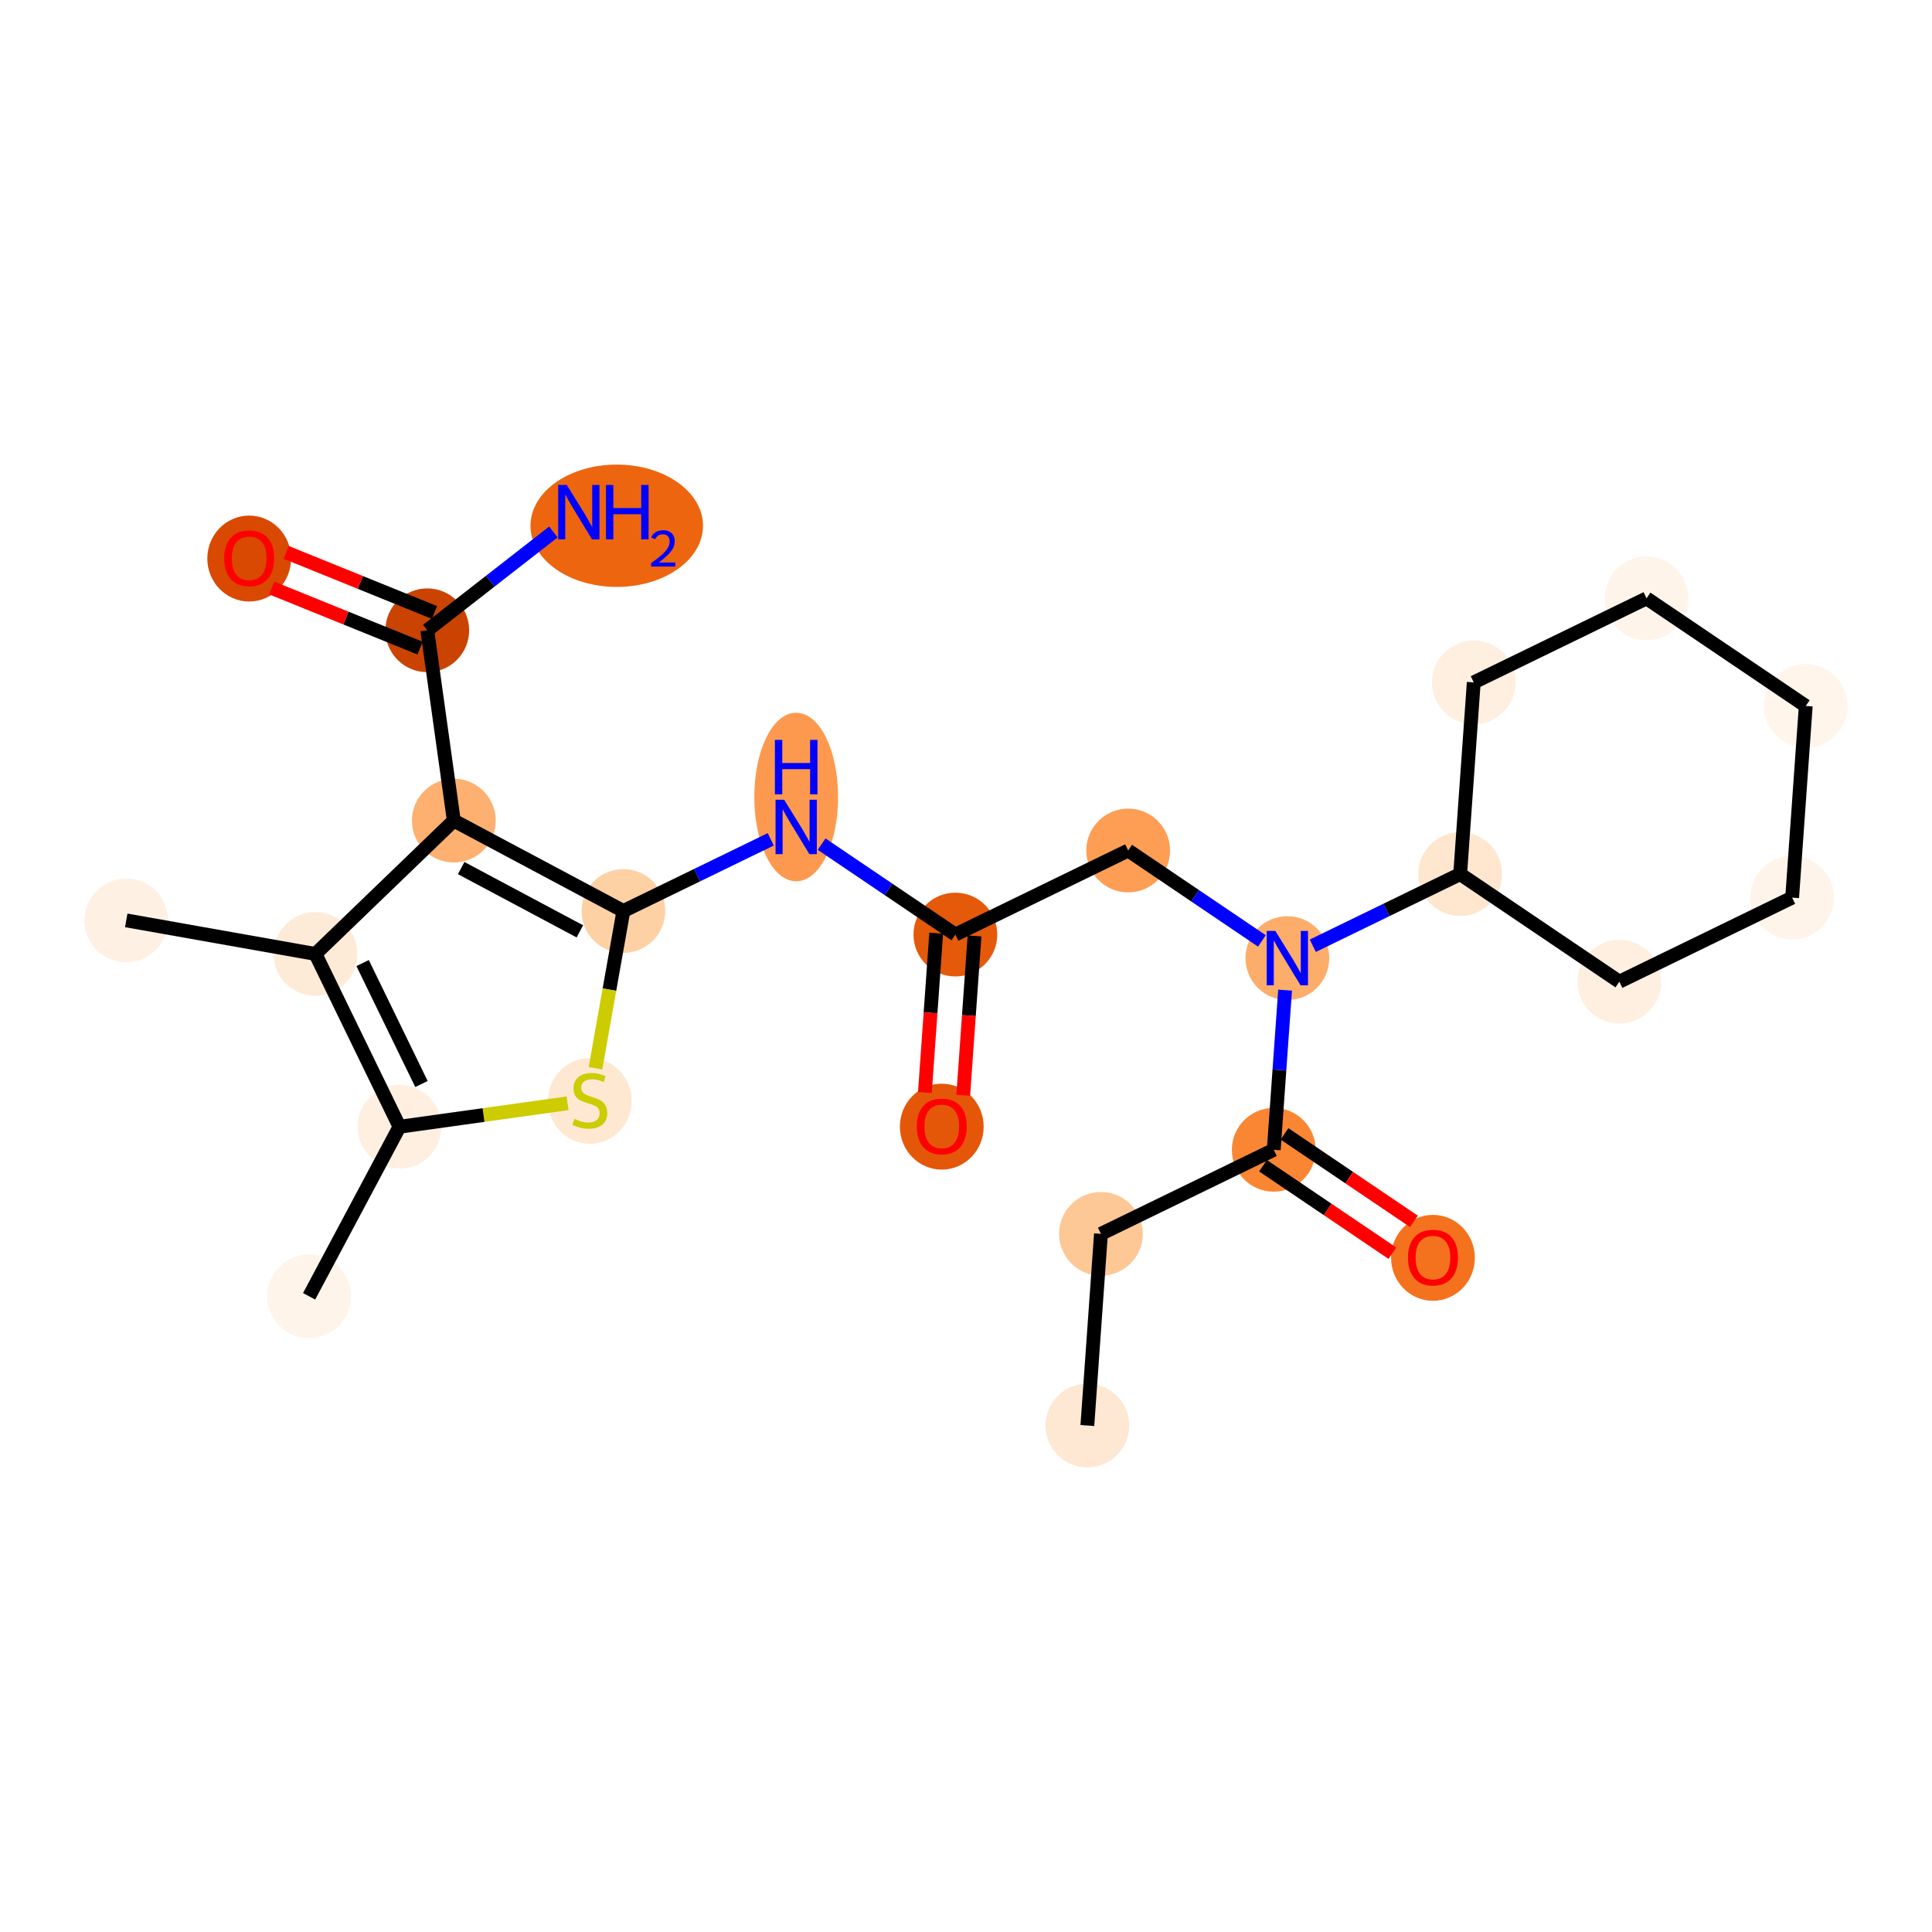 <?xml version='1.0' encoding='iso-8859-1'?>
<svg version='1.1' baseProfile='full'
              xmlns='http://www.w3.org/2000/svg'
                      xmlns:rdkit='http://www.rdkit.org/xml'
                      xmlns:xlink='http://www.w3.org/1999/xlink'
                  xml:space='preserve'
width='280px' height='280px' viewBox='0 0 280 280'>
<!-- END OF HEADER -->
<rect style='opacity:1.0;fill:#FFFFFF;stroke:none' width='280' height='280' x='0' y='0'> </rect>
<ellipse cx='157.588' cy='206.599' rx='5.57' ry='5.57'  style='fill:#FEE8D3;fill-rule:evenodd;stroke:#FEE8D3;stroke-width:1.0px;stroke-linecap:butt;stroke-linejoin:miter;stroke-opacity:1' />
<ellipse cx='159.559' cy='178.82' rx='5.57' ry='5.57'  style='fill:#FDC895;fill-rule:evenodd;stroke:#FDC895;stroke-width:1.0px;stroke-linecap:butt;stroke-linejoin:miter;stroke-opacity:1' />
<ellipse cx='184.602' cy='166.638' rx='5.57' ry='5.57'  style='fill:#FA8634;fill-rule:evenodd;stroke:#FA8634;stroke-width:1.0px;stroke-linecap:butt;stroke-linejoin:miter;stroke-opacity:1' />
<ellipse cx='207.674' cy='182.296' rx='5.57' ry='5.726'  style='fill:#F4721D;fill-rule:evenodd;stroke:#F4721D;stroke-width:1.0px;stroke-linecap:butt;stroke-linejoin:miter;stroke-opacity:1' />
<ellipse cx='186.574' cy='138.859' rx='5.57' ry='5.577'  style='fill:#FDAD6A;fill-rule:evenodd;stroke:#FDAD6A;stroke-width:1.0px;stroke-linecap:butt;stroke-linejoin:miter;stroke-opacity:1' />
<ellipse cx='163.503' cy='123.262' rx='5.57' ry='5.57'  style='fill:#FD9E54;fill-rule:evenodd;stroke:#FD9E54;stroke-width:1.0px;stroke-linecap:butt;stroke-linejoin:miter;stroke-opacity:1' />
<ellipse cx='138.46' cy='135.444' rx='5.57' ry='5.57'  style='fill:#E5590A;fill-rule:evenodd;stroke:#E5590A;stroke-width:1.0px;stroke-linecap:butt;stroke-linejoin:miter;stroke-opacity:1' />
<ellipse cx='136.488' cy='163.284' rx='5.57' ry='5.726'  style='fill:#E45709;fill-rule:evenodd;stroke:#E45709;stroke-width:1.0px;stroke-linecap:butt;stroke-linejoin:miter;stroke-opacity:1' />
<ellipse cx='115.389' cy='115.51' rx='5.57' ry='11.711'  style='fill:#FD994E;fill-rule:evenodd;stroke:#FD994E;stroke-width:1.0px;stroke-linecap:butt;stroke-linejoin:miter;stroke-opacity:1' />
<ellipse cx='90.346' cy='132.029' rx='5.57' ry='5.57'  style='fill:#FDD1A4;fill-rule:evenodd;stroke:#FDD1A4;stroke-width:1.0px;stroke-linecap:butt;stroke-linejoin:miter;stroke-opacity:1' />
<ellipse cx='85.481' cy='159.555' rx='5.57' ry='5.711'  style='fill:#FEE8D2;fill-rule:evenodd;stroke:#FEE8D2;stroke-width:1.0px;stroke-linecap:butt;stroke-linejoin:miter;stroke-opacity:1' />
<ellipse cx='57.899' cy='163.296' rx='5.57' ry='5.57'  style='fill:#FEEFE0;fill-rule:evenodd;stroke:#FEEFE0;stroke-width:1.0px;stroke-linecap:butt;stroke-linejoin:miter;stroke-opacity:1' />
<ellipse cx='44.8' cy='187.872' rx='5.57' ry='5.57'  style='fill:#FEF4E9;fill-rule:evenodd;stroke:#FEF4E9;stroke-width:1.0px;stroke-linecap:butt;stroke-linejoin:miter;stroke-opacity:1' />
<ellipse cx='45.718' cy='138.254' rx='5.57' ry='5.57'  style='fill:#FEEBD7;fill-rule:evenodd;stroke:#FEEBD7;stroke-width:1.0px;stroke-linecap:butt;stroke-linejoin:miter;stroke-opacity:1' />
<ellipse cx='18.297' cy='133.389' rx='5.57' ry='5.57'  style='fill:#FEF1E4;fill-rule:evenodd;stroke:#FEF1E4;stroke-width:1.0px;stroke-linecap:butt;stroke-linejoin:miter;stroke-opacity:1' />
<ellipse cx='65.77' cy='118.929' rx='5.57' ry='5.57'  style='fill:#FDB06F;fill-rule:evenodd;stroke:#FDB06F;stroke-width:1.0px;stroke-linecap:butt;stroke-linejoin:miter;stroke-opacity:1' />
<ellipse cx='61.923' cy='91.347' rx='5.57' ry='5.57'  style='fill:#CB4301;fill-rule:evenodd;stroke:#CB4301;stroke-width:1.0px;stroke-linecap:butt;stroke-linejoin:miter;stroke-opacity:1' />
<ellipse cx='89.383' cy='76.197' rx='12.003' ry='8.365'  style='fill:#EE6510;fill-rule:evenodd;stroke:#EE6510;stroke-width:1.0px;stroke-linecap:butt;stroke-linejoin:miter;stroke-opacity:1' />
<ellipse cx='36.114' cy='80.95' rx='5.57' ry='5.726'  style='fill:#D94901;fill-rule:evenodd;stroke:#D94901;stroke-width:1.0px;stroke-linecap:butt;stroke-linejoin:miter;stroke-opacity:1' />
<ellipse cx='211.617' cy='126.677' rx='5.57' ry='5.57'  style='fill:#FEE6CF;fill-rule:evenodd;stroke:#FEE6CF;stroke-width:1.0px;stroke-linecap:butt;stroke-linejoin:miter;stroke-opacity:1' />
<ellipse cx='234.688' cy='142.274' rx='5.57' ry='5.57'  style='fill:#FEEFE0;fill-rule:evenodd;stroke:#FEEFE0;stroke-width:1.0px;stroke-linecap:butt;stroke-linejoin:miter;stroke-opacity:1' />
<ellipse cx='259.731' cy='130.092' rx='5.57' ry='5.57'  style='fill:#FEF4EA;fill-rule:evenodd;stroke:#FEF4EA;stroke-width:1.0px;stroke-linecap:butt;stroke-linejoin:miter;stroke-opacity:1' />
<ellipse cx='261.703' cy='102.314' rx='5.57' ry='5.57'  style='fill:#FFF5EB;fill-rule:evenodd;stroke:#FFF5EB;stroke-width:1.0px;stroke-linecap:butt;stroke-linejoin:miter;stroke-opacity:1' />
<ellipse cx='238.632' cy='86.717' rx='5.57' ry='5.57'  style='fill:#FEF4EA;fill-rule:evenodd;stroke:#FEF4EA;stroke-width:1.0px;stroke-linecap:butt;stroke-linejoin:miter;stroke-opacity:1' />
<ellipse cx='213.589' cy='98.899' rx='5.57' ry='5.57'  style='fill:#FEEFE0;fill-rule:evenodd;stroke:#FEEFE0;stroke-width:1.0px;stroke-linecap:butt;stroke-linejoin:miter;stroke-opacity:1' />
<path class='bond-0 atom-0 atom-1' d='M 157.588,206.599 L 159.559,178.82' style='fill:none;fill-rule:evenodd;stroke:#000000;stroke-width:2.0px;stroke-linecap:butt;stroke-linejoin:miter;stroke-opacity:1' />
<path class='bond-1 atom-1 atom-2' d='M 159.559,178.82 L 184.602,166.638' style='fill:none;fill-rule:evenodd;stroke:#000000;stroke-width:2.0px;stroke-linecap:butt;stroke-linejoin:miter;stroke-opacity:1' />
<path class='bond-2 atom-2 atom-3' d='M 183.043,168.945 L 192.42,175.284' style='fill:none;fill-rule:evenodd;stroke:#000000;stroke-width:2.0px;stroke-linecap:butt;stroke-linejoin:miter;stroke-opacity:1' />
<path class='bond-2 atom-2 atom-3' d='M 192.42,175.284 L 201.797,181.624' style='fill:none;fill-rule:evenodd;stroke:#FF0000;stroke-width:2.0px;stroke-linecap:butt;stroke-linejoin:miter;stroke-opacity:1' />
<path class='bond-2 atom-2 atom-3' d='M 186.162,164.331 L 195.539,170.67' style='fill:none;fill-rule:evenodd;stroke:#000000;stroke-width:2.0px;stroke-linecap:butt;stroke-linejoin:miter;stroke-opacity:1' />
<path class='bond-2 atom-2 atom-3' d='M 195.539,170.67 L 204.917,177.01' style='fill:none;fill-rule:evenodd;stroke:#FF0000;stroke-width:2.0px;stroke-linecap:butt;stroke-linejoin:miter;stroke-opacity:1' />
<path class='bond-3 atom-2 atom-4' d='M 184.602,166.638 L 185.424,155.068' style='fill:none;fill-rule:evenodd;stroke:#000000;stroke-width:2.0px;stroke-linecap:butt;stroke-linejoin:miter;stroke-opacity:1' />
<path class='bond-3 atom-2 atom-4' d='M 185.424,155.068 L 186.245,143.499' style='fill:none;fill-rule:evenodd;stroke:#0000FF;stroke-width:2.0px;stroke-linecap:butt;stroke-linejoin:miter;stroke-opacity:1' />
<path class='bond-4 atom-4 atom-5' d='M 182.887,136.367 L 173.195,129.814' style='fill:none;fill-rule:evenodd;stroke:#0000FF;stroke-width:2.0px;stroke-linecap:butt;stroke-linejoin:miter;stroke-opacity:1' />
<path class='bond-4 atom-4 atom-5' d='M 173.195,129.814 L 163.503,123.262' style='fill:none;fill-rule:evenodd;stroke:#000000;stroke-width:2.0px;stroke-linecap:butt;stroke-linejoin:miter;stroke-opacity:1' />
<path class='bond-18 atom-4 atom-19' d='M 190.261,137.066 L 200.939,131.871' style='fill:none;fill-rule:evenodd;stroke:#0000FF;stroke-width:2.0px;stroke-linecap:butt;stroke-linejoin:miter;stroke-opacity:1' />
<path class='bond-18 atom-4 atom-19' d='M 200.939,131.871 L 211.617,126.677' style='fill:none;fill-rule:evenodd;stroke:#000000;stroke-width:2.0px;stroke-linecap:butt;stroke-linejoin:miter;stroke-opacity:1' />
<path class='bond-5 atom-5 atom-6' d='M 163.503,123.262 L 138.46,135.444' style='fill:none;fill-rule:evenodd;stroke:#000000;stroke-width:2.0px;stroke-linecap:butt;stroke-linejoin:miter;stroke-opacity:1' />
<path class='bond-6 atom-6 atom-7' d='M 135.682,135.247 L 134.862,146.794' style='fill:none;fill-rule:evenodd;stroke:#000000;stroke-width:2.0px;stroke-linecap:butt;stroke-linejoin:miter;stroke-opacity:1' />
<path class='bond-6 atom-6 atom-7' d='M 134.862,146.794 L 134.043,158.342' style='fill:none;fill-rule:evenodd;stroke:#FF0000;stroke-width:2.0px;stroke-linecap:butt;stroke-linejoin:miter;stroke-opacity:1' />
<path class='bond-6 atom-6 atom-7' d='M 141.238,135.641 L 140.418,147.189' style='fill:none;fill-rule:evenodd;stroke:#000000;stroke-width:2.0px;stroke-linecap:butt;stroke-linejoin:miter;stroke-opacity:1' />
<path class='bond-6 atom-6 atom-7' d='M 140.418,147.189 L 139.599,158.736' style='fill:none;fill-rule:evenodd;stroke:#FF0000;stroke-width:2.0px;stroke-linecap:butt;stroke-linejoin:miter;stroke-opacity:1' />
<path class='bond-7 atom-6 atom-8' d='M 138.46,135.444 L 128.768,128.892' style='fill:none;fill-rule:evenodd;stroke:#000000;stroke-width:2.0px;stroke-linecap:butt;stroke-linejoin:miter;stroke-opacity:1' />
<path class='bond-7 atom-6 atom-8' d='M 128.768,128.892 L 119.076,122.34' style='fill:none;fill-rule:evenodd;stroke:#0000FF;stroke-width:2.0px;stroke-linecap:butt;stroke-linejoin:miter;stroke-opacity:1' />
<path class='bond-8 atom-8 atom-9' d='M 111.701,121.641 L 101.024,126.835' style='fill:none;fill-rule:evenodd;stroke:#0000FF;stroke-width:2.0px;stroke-linecap:butt;stroke-linejoin:miter;stroke-opacity:1' />
<path class='bond-8 atom-8 atom-9' d='M 101.024,126.835 L 90.346,132.029' style='fill:none;fill-rule:evenodd;stroke:#000000;stroke-width:2.0px;stroke-linecap:butt;stroke-linejoin:miter;stroke-opacity:1' />
<path class='bond-9 atom-9 atom-10' d='M 90.346,132.029 L 88.324,143.425' style='fill:none;fill-rule:evenodd;stroke:#000000;stroke-width:2.0px;stroke-linecap:butt;stroke-linejoin:miter;stroke-opacity:1' />
<path class='bond-9 atom-9 atom-10' d='M 88.324,143.425 L 86.302,154.821' style='fill:none;fill-rule:evenodd;stroke:#CCCC00;stroke-width:2.0px;stroke-linecap:butt;stroke-linejoin:miter;stroke-opacity:1' />
<path class='bond-24 atom-15 atom-9' d='M 65.77,118.929 L 90.346,132.029' style='fill:none;fill-rule:evenodd;stroke:#000000;stroke-width:2.0px;stroke-linecap:butt;stroke-linejoin:miter;stroke-opacity:1' />
<path class='bond-24 atom-15 atom-9' d='M 66.837,125.809 L 84.039,134.979' style='fill:none;fill-rule:evenodd;stroke:#000000;stroke-width:2.0px;stroke-linecap:butt;stroke-linejoin:miter;stroke-opacity:1' />
<path class='bond-10 atom-10 atom-11' d='M 82.256,159.899 L 70.078,161.598' style='fill:none;fill-rule:evenodd;stroke:#CCCC00;stroke-width:2.0px;stroke-linecap:butt;stroke-linejoin:miter;stroke-opacity:1' />
<path class='bond-10 atom-10 atom-11' d='M 70.078,161.598 L 57.899,163.296' style='fill:none;fill-rule:evenodd;stroke:#000000;stroke-width:2.0px;stroke-linecap:butt;stroke-linejoin:miter;stroke-opacity:1' />
<path class='bond-11 atom-11 atom-12' d='M 57.899,163.296 L 44.8,187.872' style='fill:none;fill-rule:evenodd;stroke:#000000;stroke-width:2.0px;stroke-linecap:butt;stroke-linejoin:miter;stroke-opacity:1' />
<path class='bond-12 atom-11 atom-13' d='M 57.899,163.296 L 45.718,138.254' style='fill:none;fill-rule:evenodd;stroke:#000000;stroke-width:2.0px;stroke-linecap:butt;stroke-linejoin:miter;stroke-opacity:1' />
<path class='bond-12 atom-11 atom-13' d='M 61.081,157.104 L 52.553,139.574' style='fill:none;fill-rule:evenodd;stroke:#000000;stroke-width:2.0px;stroke-linecap:butt;stroke-linejoin:miter;stroke-opacity:1' />
<path class='bond-13 atom-13 atom-14' d='M 45.718,138.254 L 18.297,133.389' style='fill:none;fill-rule:evenodd;stroke:#000000;stroke-width:2.0px;stroke-linecap:butt;stroke-linejoin:miter;stroke-opacity:1' />
<path class='bond-14 atom-13 atom-15' d='M 45.718,138.254 L 65.77,118.929' style='fill:none;fill-rule:evenodd;stroke:#000000;stroke-width:2.0px;stroke-linecap:butt;stroke-linejoin:miter;stroke-opacity:1' />
<path class='bond-15 atom-15 atom-16' d='M 65.77,118.929 L 61.923,91.347' style='fill:none;fill-rule:evenodd;stroke:#000000;stroke-width:2.0px;stroke-linecap:butt;stroke-linejoin:miter;stroke-opacity:1' />
<path class='bond-16 atom-16 atom-17' d='M 61.923,91.347 L 71.061,84.224' style='fill:none;fill-rule:evenodd;stroke:#000000;stroke-width:2.0px;stroke-linecap:butt;stroke-linejoin:miter;stroke-opacity:1' />
<path class='bond-16 atom-16 atom-17' d='M 71.061,84.224 L 80.199,77.1' style='fill:none;fill-rule:evenodd;stroke:#0000FF;stroke-width:2.0px;stroke-linecap:butt;stroke-linejoin:miter;stroke-opacity:1' />
<path class='bond-17 atom-16 atom-18' d='M 62.969,88.766 L 52.223,84.412' style='fill:none;fill-rule:evenodd;stroke:#000000;stroke-width:2.0px;stroke-linecap:butt;stroke-linejoin:miter;stroke-opacity:1' />
<path class='bond-17 atom-16 atom-18' d='M 52.223,84.412 L 41.476,80.056' style='fill:none;fill-rule:evenodd;stroke:#FF0000;stroke-width:2.0px;stroke-linecap:butt;stroke-linejoin:miter;stroke-opacity:1' />
<path class='bond-17 atom-16 atom-18' d='M 60.877,93.928 L 50.131,89.573' style='fill:none;fill-rule:evenodd;stroke:#000000;stroke-width:2.0px;stroke-linecap:butt;stroke-linejoin:miter;stroke-opacity:1' />
<path class='bond-17 atom-16 atom-18' d='M 50.131,89.573 L 39.384,85.219' style='fill:none;fill-rule:evenodd;stroke:#FF0000;stroke-width:2.0px;stroke-linecap:butt;stroke-linejoin:miter;stroke-opacity:1' />
<path class='bond-19 atom-19 atom-20' d='M 211.617,126.677 L 234.688,142.274' style='fill:none;fill-rule:evenodd;stroke:#000000;stroke-width:2.0px;stroke-linecap:butt;stroke-linejoin:miter;stroke-opacity:1' />
<path class='bond-25 atom-24 atom-19' d='M 213.589,98.899 L 211.617,126.677' style='fill:none;fill-rule:evenodd;stroke:#000000;stroke-width:2.0px;stroke-linecap:butt;stroke-linejoin:miter;stroke-opacity:1' />
<path class='bond-20 atom-20 atom-21' d='M 234.688,142.274 L 259.731,130.092' style='fill:none;fill-rule:evenodd;stroke:#000000;stroke-width:2.0px;stroke-linecap:butt;stroke-linejoin:miter;stroke-opacity:1' />
<path class='bond-21 atom-21 atom-22' d='M 259.731,130.092 L 261.703,102.314' style='fill:none;fill-rule:evenodd;stroke:#000000;stroke-width:2.0px;stroke-linecap:butt;stroke-linejoin:miter;stroke-opacity:1' />
<path class='bond-22 atom-22 atom-23' d='M 261.703,102.314 L 238.632,86.717' style='fill:none;fill-rule:evenodd;stroke:#000000;stroke-width:2.0px;stroke-linecap:butt;stroke-linejoin:miter;stroke-opacity:1' />
<path class='bond-23 atom-23 atom-24' d='M 238.632,86.717 L 213.589,98.899' style='fill:none;fill-rule:evenodd;stroke:#000000;stroke-width:2.0px;stroke-linecap:butt;stroke-linejoin:miter;stroke-opacity:1' />
<path  class='atom-3' d='M 204.053 182.257
Q 204.053 180.363, 204.989 179.305
Q 205.925 178.247, 207.674 178.247
Q 209.423 178.247, 210.358 179.305
Q 211.294 180.363, 211.294 182.257
Q 211.294 184.173, 210.347 185.265
Q 209.4 186.345, 207.674 186.345
Q 205.936 186.345, 204.989 185.265
Q 204.053 184.184, 204.053 182.257
M 207.674 185.454
Q 208.877 185.454, 209.523 184.652
Q 210.18 183.839, 210.18 182.257
Q 210.18 180.709, 209.523 179.929
Q 208.877 179.138, 207.674 179.138
Q 206.471 179.138, 205.813 179.918
Q 205.167 180.698, 205.167 182.257
Q 205.167 183.85, 205.813 184.652
Q 206.471 185.454, 207.674 185.454
' fill='#FF0000'/>
<path  class='atom-4' d='M 184.831 134.916
L 187.415 139.093
Q 187.671 139.505, 188.083 140.252
Q 188.496 140.998, 188.518 141.043
L 188.518 134.916
L 189.565 134.916
L 189.565 142.803
L 188.485 142.803
L 185.711 138.235
Q 185.388 137.701, 185.042 137.088
Q 184.708 136.475, 184.608 136.286
L 184.608 142.803
L 183.583 142.803
L 183.583 134.916
L 184.831 134.916
' fill='#0000FF'/>
<path  class='atom-7' d='M 132.868 163.245
Q 132.868 161.351, 133.804 160.293
Q 134.739 159.235, 136.488 159.235
Q 138.237 159.235, 139.173 160.293
Q 140.108 161.351, 140.108 163.245
Q 140.108 165.161, 139.162 166.253
Q 138.215 167.333, 136.488 167.333
Q 134.75 167.333, 133.804 166.253
Q 132.868 165.172, 132.868 163.245
M 136.488 166.442
Q 137.691 166.442, 138.337 165.64
Q 138.995 164.827, 138.995 163.245
Q 138.995 161.697, 138.337 160.917
Q 137.691 160.126, 136.488 160.126
Q 135.285 160.126, 134.628 160.906
Q 133.982 161.686, 133.982 163.245
Q 133.982 164.838, 134.628 165.64
Q 135.285 166.442, 136.488 166.442
' fill='#FF0000'/>
<path  class='atom-8' d='M 113.645 115.904
L 116.23 120.081
Q 116.486 120.493, 116.898 121.24
Q 117.31 121.986, 117.332 122.031
L 117.332 115.904
L 118.38 115.904
L 118.38 123.791
L 117.299 123.791
L 114.525 119.223
Q 114.202 118.689, 113.857 118.076
Q 113.523 117.463, 113.422 117.274
L 113.422 123.791
L 112.398 123.791
L 112.398 115.904
L 113.645 115.904
' fill='#0000FF'/>
<path  class='atom-8' d='M 112.303 107.228
L 113.372 107.228
L 113.372 110.581
L 117.405 110.581
L 117.405 107.228
L 118.474 107.228
L 118.474 115.115
L 117.405 115.115
L 117.405 111.473
L 113.372 111.473
L 113.372 115.115
L 112.303 115.115
L 112.303 107.228
' fill='#0000FF'/>
<path  class='atom-10' d='M 83.253 162.156
Q 83.342 162.19, 83.71 162.346
Q 84.078 162.502, 84.478 162.602
Q 84.891 162.691, 85.292 162.691
Q 86.038 162.691, 86.472 162.335
Q 86.907 161.967, 86.907 161.332
Q 86.907 160.898, 86.684 160.63
Q 86.472 160.363, 86.138 160.218
Q 85.804 160.073, 85.247 159.906
Q 84.545 159.695, 84.122 159.494
Q 83.71 159.294, 83.409 158.87
Q 83.12 158.447, 83.12 157.734
Q 83.12 156.743, 83.788 156.13
Q 84.467 155.517, 85.804 155.517
Q 86.718 155.517, 87.754 155.952
L 87.497 156.81
Q 86.55 156.42, 85.838 156.42
Q 85.069 156.42, 84.646 156.743
Q 84.222 157.055, 84.233 157.6
Q 84.233 158.024, 84.445 158.28
Q 84.668 158.536, 84.98 158.681
Q 85.303 158.826, 85.838 158.993
Q 86.55 159.216, 86.974 159.438
Q 87.397 159.661, 87.698 160.118
Q 88.01 160.564, 88.01 161.332
Q 88.01 162.424, 87.275 163.014
Q 86.55 163.593, 85.336 163.593
Q 84.634 163.593, 84.1 163.437
Q 83.576 163.293, 82.952 163.036
L 83.253 162.156
' fill='#CCCC00'/>
<path  class='atom-17' d='M 82.143 70.282
L 84.728 74.459
Q 84.984 74.871, 85.396 75.618
Q 85.808 76.364, 85.83 76.409
L 85.83 70.282
L 86.877 70.282
L 86.877 78.168
L 85.797 78.168
L 83.023 73.601
Q 82.7 73.067, 82.355 72.454
Q 82.021 71.841, 81.92 71.652
L 81.92 78.168
L 80.895 78.168
L 80.895 70.282
L 82.143 70.282
' fill='#0000FF'/>
<path  class='atom-17' d='M 87.824 70.282
L 88.894 70.282
L 88.894 73.635
L 92.926 73.635
L 92.926 70.282
L 93.996 70.282
L 93.996 78.168
L 92.926 78.168
L 92.926 74.526
L 88.894 74.526
L 88.894 78.168
L 87.824 78.168
L 87.824 70.282
' fill='#0000FF'/>
<path  class='atom-17' d='M 94.378 77.892
Q 94.569 77.399, 95.025 77.127
Q 95.481 76.848, 96.113 76.848
Q 96.9 76.848, 97.341 77.274
Q 97.782 77.701, 97.782 78.458
Q 97.782 79.23, 97.208 79.95
Q 96.642 80.671, 95.466 81.524
L 97.87 81.524
L 97.87 82.112
L 94.363 82.112
L 94.363 81.619
Q 95.334 80.928, 95.907 80.414
Q 96.488 79.899, 96.767 79.436
Q 97.047 78.973, 97.047 78.495
Q 97.047 77.995, 96.797 77.715
Q 96.547 77.436, 96.113 77.436
Q 95.694 77.436, 95.414 77.605
Q 95.135 77.774, 94.937 78.149
L 94.378 77.892
' fill='#0000FF'/>
<path  class='atom-18' d='M 32.493 80.91
Q 32.493 79.017, 33.429 77.959
Q 34.365 76.9, 36.114 76.9
Q 37.862 76.9, 38.798 77.959
Q 39.734 79.017, 39.734 80.91
Q 39.734 82.826, 38.787 83.918
Q 37.84 84.999, 36.114 84.999
Q 34.376 84.999, 33.429 83.918
Q 32.493 82.838, 32.493 80.91
M 36.114 84.108
Q 37.317 84.108, 37.963 83.305
Q 38.62 82.492, 38.62 80.91
Q 38.62 79.362, 37.963 78.582
Q 37.317 77.791, 36.114 77.791
Q 34.91 77.791, 34.253 78.571
Q 33.607 79.351, 33.607 80.91
Q 33.607 82.503, 34.253 83.305
Q 34.91 84.108, 36.114 84.108
' fill='#FF0000'/>
</svg>
